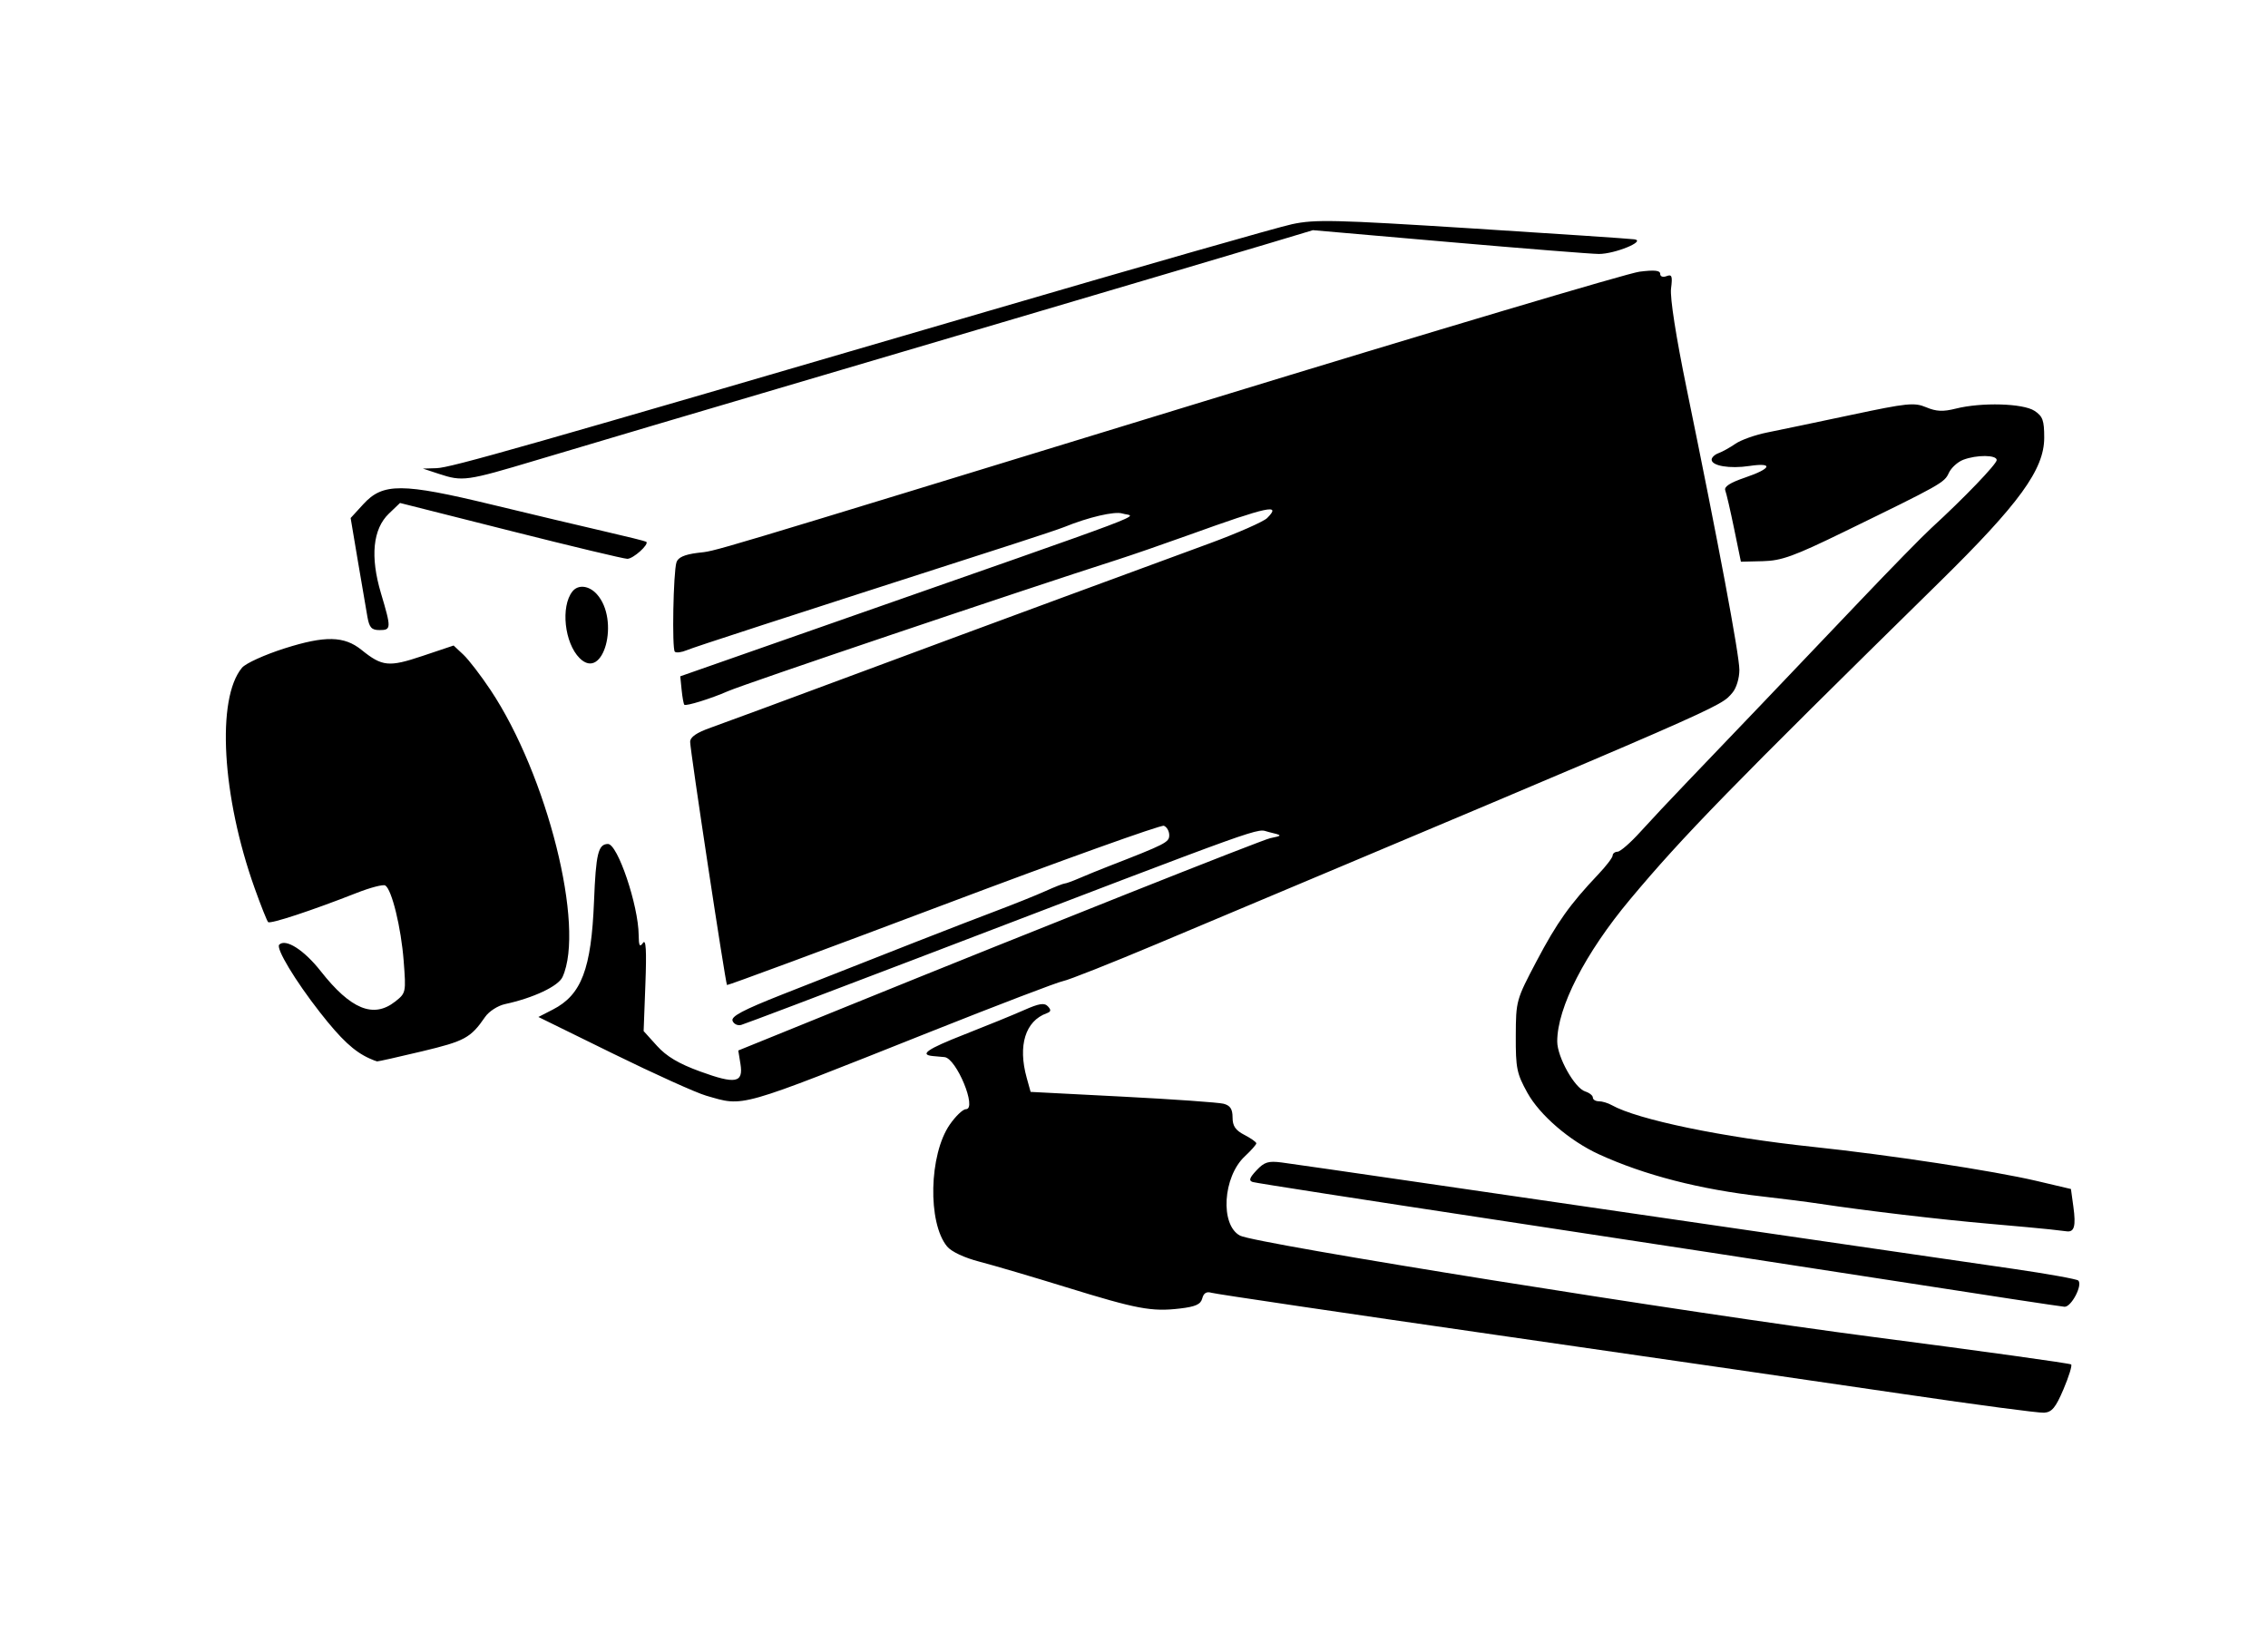 <?xml version="1.0" encoding="UTF-8"?>
<svg viewBox="0 0 558.731 402.19" xmlns="http://www.w3.org/2000/svg">
 <g transform="translate(-360.31 -728.2)">
  <path d="m829.77 1071.7c-17.435-2.572-62.644-9.135-100.46-14.583s-69.564-10.148-70.54-10.443c-1.217-0.368-1.933 0.065-2.276 1.377-0.387 1.48-1.641 2.047-5.54 2.505-6.937 0.814-10.556 0.135-27.961-5.245-8.315-2.57-17.924-5.4-21.353-6.288-3.749-0.971-6.939-2.465-8.002-3.747-4.833-5.829-4.47-22.642 0.648-30.028 1.45-2.092 3.244-3.804 3.986-3.804 2.84 0-2.344-12.569-5.292-12.829l-2.837-0.256c-3.438-0.322-1.371-1.748 7.67-5.289 5.534-2.167 12.193-4.886 14.798-6.043 3.703-1.643 4.98-1.843 5.852-0.913 0.843 0.899 0.772 1.313-0.292 1.699-5.268 1.908-7.139 7.941-4.931 15.893l0.966 3.479 22.681 1.169c12.475 0.643 23.669 1.433 24.876 1.756 1.627 0.435 2.195 1.308 2.195 3.374 0 2.111 0.711 3.155 2.926 4.301 1.609 0.832 2.926 1.765 2.926 2.072s-1.279 1.753-2.841 3.213c-5.406 5.05-6.121 16.879-1.18 19.523 3.691 1.975 110 18.987 156.08 24.977 26.5 3.445 48.406 6.487 48.68 6.76s-0.578 3.025-1.893 6.114c-1.933 4.54-2.85 5.647-4.787 5.775-1.318 0.087-16.661-1.947-34.096-4.519zm-2.438-27.905c-21.995-3.425-66.326-10.218-98.514-15.097s-59.138-9.068-59.888-9.309c-1.041-0.334-0.82-1.018 0.93-2.881 1.935-2.059 2.915-2.362 6.242-1.926 2.171 0.284 17.334 2.472 33.696 4.862 44.917 6.56 80.76 11.782 107.29 15.633 13.143 1.907 30.8 4.474 39.236 5.703s15.628 2.524 15.981 2.877c1.127 1.127-1.73 6.562-3.396 6.461-0.874-0.053-19.584-2.898-41.579-6.323zm38.04-12.738c-1.609-0.183-8.413-0.81-15.118-1.395-12.08-1.053-30.17-3.185-41.454-4.886-3.219-0.485-9.583-1.3-14.143-1.81-15.53-1.739-29.282-5.28-40.478-10.423-7.176-3.296-14.54-9.634-17.587-15.135-2.62-4.731-2.892-6.063-2.861-14.006 0.034-8.674 0.095-8.893 5.131-18.444 5.012-9.506 8.199-13.987 15.199-21.372 1.943-2.05 3.533-4.135 3.533-4.633s0.549-0.92 1.219-0.937 3.194-2.218 5.609-4.891 7.681-8.285 11.705-12.472c9.452-9.835 25.273-26.409 42.429-44.448 7.511-7.897 15.411-15.967 17.557-17.933 8.003-7.333 16.094-15.748 16.094-16.739 0-1.29-4.918-1.331-8.239-0.069-1.383 0.526-2.985 1.989-3.56 3.252-1.091 2.394-1.89 2.843-25.753 14.468-12.422 6.052-15.448 7.148-20.047 7.26l-5.416 0.133-1.671-8.119c-0.919-4.465-1.901-8.717-2.182-9.449-0.351-0.916 1.174-1.903 4.893-3.167 6.513-2.214 7.068-3.752 1.026-2.847-4.823 0.723-9.279-0.026-9.279-1.561 0-0.543 0.768-1.264 1.707-1.603s2.815-1.382 4.17-2.318 4.866-2.183 7.803-2.771 12.228-2.53 20.647-4.317c13.898-2.95 15.603-3.124 18.531-1.893 2.493 1.048 4.153 1.122 7.315 0.326 6.308-1.588 16.539-1.3 19.356 0.545 2.043 1.339 2.404 2.334 2.404 6.629 0 7.812-6.12 16.235-25.934 35.696-51.33 50.416-63.026 62.411-76.087 78.034-11.079 13.252-17.951 26.65-17.951 34.998 0 3.836 4.284 11.489 6.894 12.318 1.036 0.329 1.884 1.007 1.884 1.508s0.664 0.91 1.476 0.91 2.239 0.429 3.17 0.952c6.357 3.575 27.318 7.924 49.488 10.268 18.965 2.005 44.582 5.908 55.231 8.415l8.413 1.98 0.605 4.411c0.645 4.708 0.226 6.248-1.638 6.014-0.639-0.08-2.478-0.296-4.088-0.478zm-331.14-32.954c-2.414-0.692-12.691-5.335-22.838-10.316l-18.448-9.057 3.563-1.828c7.054-3.619 9.476-9.988 10.14-26.665 0.469-11.767 1.028-14.078 3.42-14.128s7.512 15.101 7.58 22.419c0.025 2.675 0.255 3.097 1.062 1.951 0.739-1.049 0.907 1.821 0.596 10.131l-0.435 11.594 3.284 3.635c2.356 2.608 5.356 4.391 10.614 6.308 8.769 3.198 10.714 2.837 9.953-1.851l-0.537-3.311 26.992-10.953c46.573-18.9 102.01-40.93 104.05-41.345 3.11-0.635 3.097-0.702-0.303-1.507-3.51-0.831 2.883-3.126-86.994 31.228-22.8 8.715-42.161 16.04-43.026 16.278s-1.821-0.214-2.125-1.006c-0.419-1.092 2.547-2.664 12.302-6.518 26.065-10.299 44.279-17.417 52.357-20.461 4.56-1.718 10.151-3.963 12.426-4.988s4.402-1.864 4.729-1.864 1.978-0.599 3.668-1.331 4.829-2.013 6.975-2.846c14.322-5.565 15.118-5.972 15.118-7.738 0-0.991-0.592-2.029-1.315-2.306s-25.177 8.494-54.343 19.492-53.144 19.88-53.286 19.738c-0.37-0.37-9.078-57.817-9.078-59.89 0-1.202 1.554-2.275 5.121-3.535 2.816-0.995 18.069-6.629 33.895-12.521s39.528-14.667 52.671-19.5 29.51-10.856 36.371-13.385 13.199-5.322 14.085-6.208c3.609-3.609 0.398-2.915-19.244 4.157-6.169 2.221-14.07 4.953-17.557 6.07-24.231 7.765-91.998 30.647-96.075 32.441-4.096 1.802-10.307 3.729-10.704 3.322-0.183-0.188-0.482-1.84-0.666-3.672l-0.334-3.331 34.626-12.129c86.093-30.156 77.555-26.94 74.269-27.983-1.878-0.596-8.365 0.916-14.282 3.329-1.073 0.438-6.779 2.349-12.68 4.249-59.248 19.069-78.376 25.284-80.351 26.109-1.276 0.533-2.593 0.695-2.926 0.361-0.724-0.726-0.376-19.55 0.408-22.019 0.381-1.201 1.945-1.907 5.132-2.318 5.371-0.692-3.726 2.029 125.04-37.408 56.06-17.169 104.23-31.509 107.05-31.867 3.696-0.47 5.121-0.325 5.121 0.521 0 0.676 0.664 0.916 1.571 0.568 1.318-0.506 1.496-0.011 1.104 3.066-0.285 2.238 1.214 11.844 3.845 24.639 7.828 38.075 12.988 65.606 12.988 69.298 0 2.063-0.74 4.496-1.707 5.616-3.134 3.629 0.106 2.215-141.6 61.819-11.495 4.835-21.978 8.986-23.295 9.225s-16.052 5.868-32.746 12.51c-48.036 19.111-45.692 18.444-55.224 15.71zm-82.908-9.163c-3.792-1.718-6.952-4.661-12.196-11.356-6.08-7.762-10.908-15.785-10.029-16.665 1.584-1.584 6.126 1.314 10.214 6.516 7.404 9.424 12.998 11.71 18.35 7.5 2.66-2.093 2.692-2.242 2.093-10.028-0.629-8.188-2.919-17.576-4.53-18.571-0.508-0.314-3.679 0.511-7.046 1.834-11.098 4.359-21.285 7.713-21.816 7.182-0.287-0.287-1.778-4.037-3.314-8.332-8.088-22.628-9.47-46.748-3.113-54.333 0.906-1.081 5.615-3.216 10.544-4.779 9.905-3.142 14.622-3.048 18.869 0.377 5.122 4.13 6.737 4.293 15.024 1.515l7.686-2.577 2.396 2.246c1.318 1.235 4.34 5.168 6.715 8.738 13.974 21.004 23.336 58.346 17.718 70.676-1.035 2.272-7.187 5.17-14.173 6.677-1.752 0.378-3.947 1.79-4.877 3.138-3.59 5.201-4.998 5.97-15.547 8.493-5.866 1.403-10.854 2.519-11.085 2.482s-1.078-0.367-1.882-0.732zm51.769-98.615c-3.725-3.725-4.694-12.701-1.771-16.412 1.404-1.783 4.076-1.49 6.021 0.66 5.748 6.351 1.625 21.627-4.251 15.751zm-52.253-10.072c-0.315-1.744-1.377-7.955-2.361-13.803l-1.789-10.633 3.131-3.417c4.821-5.26 9.521-5.241 31.739 0.132 9.925 2.4 22.434 5.371 27.798 6.602s9.934 2.369 10.154 2.529c0.813 0.588-3.193 4.203-4.657 4.203-0.834 0-13.775-3.096-28.759-6.879l-27.243-6.879-2.736 2.621c-3.961 3.794-4.641 10.605-1.959 19.609 2.574 8.644 2.557 9.085-0.352 9.085-1.934 0-2.504-0.61-2.966-3.17zm17.553-35.33-3.901-1.286 3.355-0.102c3.49-0.106 20.825-5.043 135.64-38.625 37.82-11.062 71.618-20.727 75.105-21.476 5.661-1.217 10.412-1.106 44.38 1.039 20.922 1.321 38.918 2.529 39.991 2.686 2.927 0.426-4.798 3.604-8.761 3.604-1.737 0-18.301-1.319-36.808-2.93l-33.65-2.93-11.11 3.338c-6.111 1.836-34.373 10.206-62.806 18.601-94.891 28.016-101.36 29.929-117.42 34.736-17.238 5.158-18.133 5.283-24.007 3.347z"/>
 </g>
</svg>

